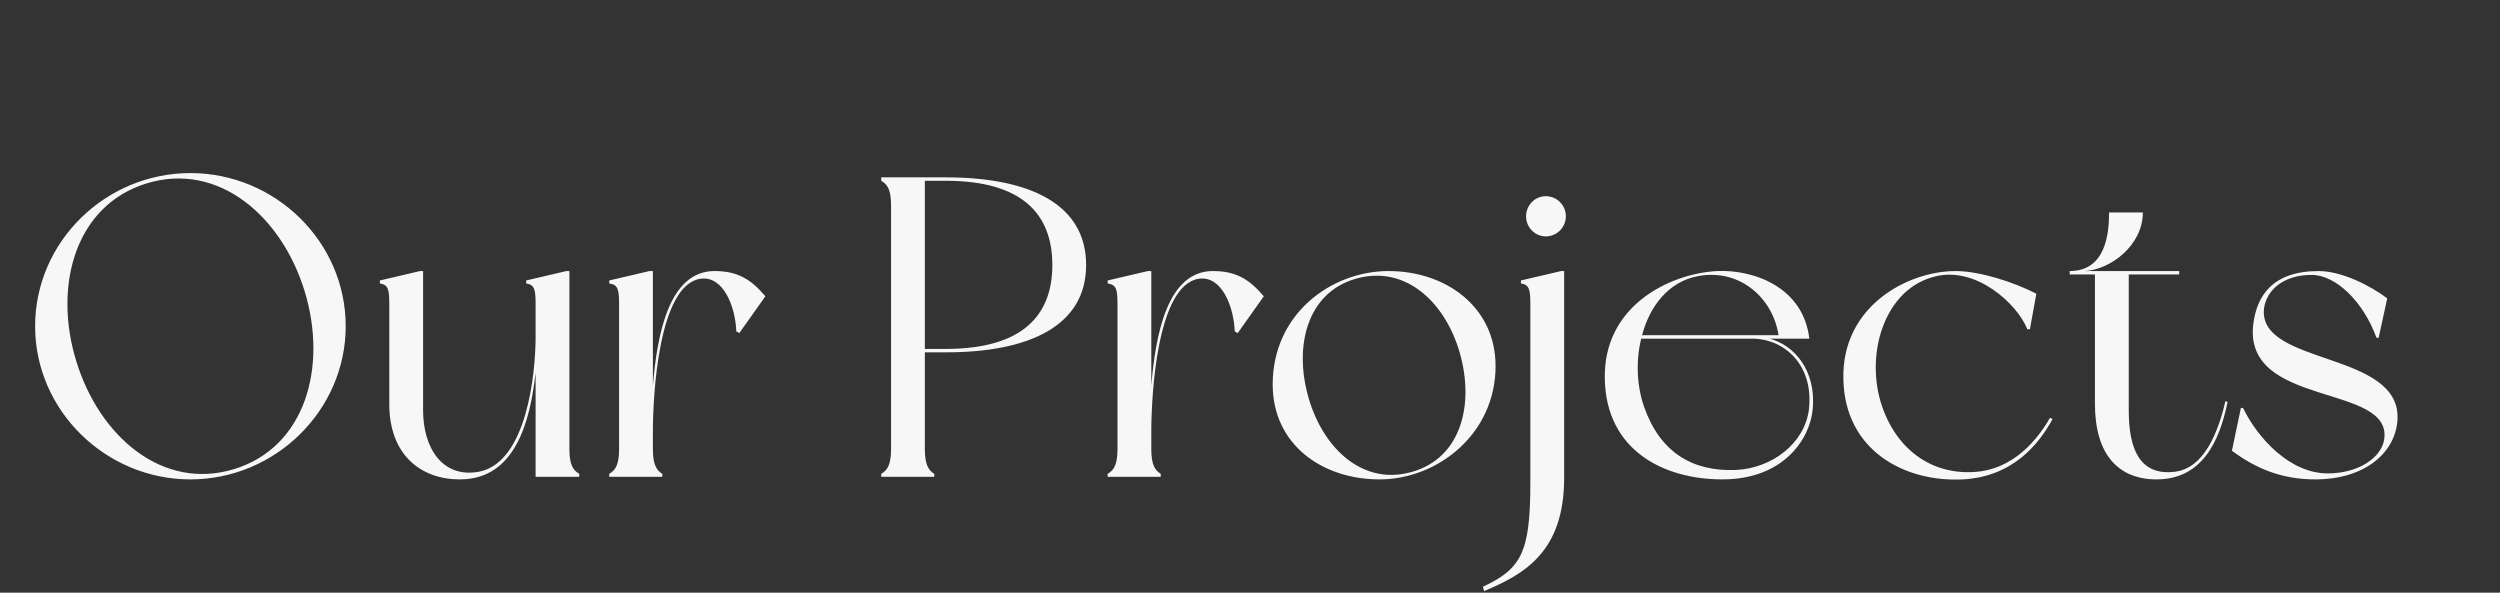 <svg width="561" height="133" viewBox="0 0 561 133" fill="none" xmlns="http://www.w3.org/2000/svg">
<rect x="0" y="0" width="561" height="133" fill="#333333" stroke="none"/>
<path d="M42.728 38.84C61.736 38.84 77.576 54.2 77.576 73.208C77.576 92.12 61.736 107.576 42.728 107.576C23.72 107.576 7.88 92.12 7.88 73.208C7.88 54.2 23.72 38.84 42.728 38.84ZM52.52 105.272C68.552 100.376 73.544 82.328 68.36 65.336C63.176 48.44 48.968 36.248 32.936 41.144C16.904 46.04 11.912 64.088 17.096 80.984C22.28 97.976 36.488 110.168 52.52 105.272ZM129.982 106.328C129.982 106.52 129.982 107 129.982 107H120.19V83.672C118.942 94.52 115.678 107.576 103.198 107.576C94.366 107.576 87.358 102.008 87.358 90.68V68.216C87.358 64.856 87.07 63.896 85.246 63.608C85.246 63.416 85.246 62.936 85.246 62.936L94.27 60.824H94.942V92.12C94.942 100.472 99.262 107.384 107.518 105.848C118.27 103.736 120.19 83.672 120.19 75.608V68.216C120.19 64.856 119.902 63.896 118.078 63.608C118.078 63.416 118.078 62.936 118.078 62.936L127.102 60.824H127.774V100.664C127.774 104.024 128.446 105.464 129.982 106.328ZM160.331 60.824C165.515 60.824 168.491 62.648 171.755 66.488L165.899 74.744L165.227 74.36C165.035 68.888 162.347 61.784 157.163 62.552C147.755 63.992 146.507 88.76 146.507 96.92V100.664C146.507 104.024 147.179 105.464 148.619 106.328C148.619 106.52 148.619 107 148.619 107H136.715C136.715 107 136.715 106.52 136.715 106.328C138.251 105.464 138.923 104.024 138.923 100.664V68.216C138.923 64.856 138.635 63.896 136.715 63.608C136.715 63.416 136.715 62.936 136.715 62.936L145.739 60.824H146.507V86.552C147.467 74.936 150.155 60.824 160.331 60.824ZM212.242 39.8C231.154 39.8 243.73 45.848 243.73 59.48C243.73 73.016 231.154 79.064 212.242 79.064H207.538V100.664C207.538 104.024 208.21 105.464 209.65 106.328C209.65 106.52 209.65 107 209.65 107H197.746C197.746 107 197.746 106.52 197.746 106.328C199.282 105.464 199.954 104.024 199.954 100.664V46.232C199.954 42.776 199.282 41.432 197.746 40.568C197.746 40.376 197.746 39.8 197.746 39.8H212.242ZM212.242 78.296C229.522 78.296 236.146 70.712 236.146 59.48C236.146 48.152 229.522 40.568 212.242 40.568H207.538V78.296H212.242ZM272.175 60.824C277.359 60.824 280.335 62.648 283.599 66.488L277.743 74.744L277.071 74.36C276.879 68.888 274.191 61.784 269.007 62.552C259.599 63.992 258.351 88.76 258.351 96.92V100.664C258.351 104.024 259.023 105.464 260.463 106.328C260.463 106.52 260.463 107 260.463 107H248.559C248.559 107 248.559 106.52 248.559 106.328C250.095 105.464 250.767 104.024 250.767 100.664V68.216C250.767 64.856 250.479 63.896 248.559 63.608C248.559 63.416 248.559 62.936 248.559 62.936L257.583 60.824H258.351V86.552C259.311 74.936 261.999 60.824 272.175 60.824ZM311.606 60.824C324.47 60.824 335.606 68.888 335.606 82.136C335.606 97.496 322.454 107.576 309.59 107.576C296.63 107.576 285.59 99.704 285.59 86.264C285.59 70.424 298.742 60.824 311.606 60.824ZM316.982 105.848C327.926 102.68 330.902 90.68 327.542 79.064C324.182 67.544 315.158 59.384 304.214 62.552C293.27 65.72 290.294 77.72 293.654 89.336C297.014 100.856 306.038 109.112 316.982 105.848ZM350.322 60.824H350.994V107.288C350.994 123.896 341.97 128.888 333.042 132.632L332.754 131.672C341.298 127.64 343.41 124.184 343.41 108.344V68.216C343.41 64.856 343.122 63.896 341.298 63.608C341.298 63.416 341.298 62.936 341.298 62.936L350.322 60.824ZM346.866 53.048C344.466 53.048 342.45 51.032 342.45 48.536C342.45 46.04 344.466 44.024 346.866 44.024C349.362 44.024 351.378 46.04 351.378 48.536C351.378 51.032 349.362 53.048 346.866 53.048ZM397.084 75.992C402.556 77.432 407.548 83 406.78 91.736C406.204 98.552 400.156 107.576 386.524 107.576C373.276 107.576 360.508 101.048 360.124 85.208C359.644 68.6 374.716 61.4 385.276 60.824C393.436 60.44 404.667 64.376 406.012 75.992C405.148 75.992 399.196 75.992 399.196 75.992H397.084ZM380.956 61.976C374.428 63.224 370.204 68.696 368.476 75.224H399.1C397.852 66.872 390.364 60.152 380.956 61.976ZM405.916 91.928C407.068 81.944 400.444 75.992 393.148 75.992H368.284C367.036 81.08 367.324 86.744 368.956 91.352C372.508 101.432 379.708 105.848 389.5 105.464C397.756 105.08 404.956 99.416 405.916 91.928ZM422.391 91.352C425.943 101.432 434.103 106.808 443.799 105.848C453.303 104.888 458.487 96.44 460.023 93.752L460.599 94.04C457.623 99.416 451.959 106.904 440.535 107.576C427.287 108.248 414.039 101.048 413.655 85.208C413.175 68.6 428.247 60.824 438.807 60.824C444.279 60.824 451.959 63.32 456.951 65.912L455.511 73.88H454.935C452.631 68.12 443.511 59.864 434.487 61.976C422.679 64.664 418.359 79.832 422.391 91.352ZM499.387 90.008L499.867 90.2C498.043 99.224 494.011 107.576 483.931 107.576C475.387 107.576 470.107 102.008 470.107 90.68V61.592H464.443V60.824C472.603 60.824 473.275 52.28 473.275 47.672H480.859C480.859 55.064 473.562 60.536 467.803 60.824H489.019V61.592H477.691V92.12C477.691 100.472 479.995 106.904 488.155 105.848C494.491 104.984 497.659 97.4 499.387 90.008ZM520.328 60.824C525.32 60.824 531.848 63.992 535.688 66.968L533.768 75.8H533.288C530.312 67.64 524.168 61.688 518.696 61.688C512.168 61.688 508.52 65.336 508.04 69.272C506.696 82.136 539.048 78.68 537.992 94.328C537.416 101.912 530.312 107.576 519.56 107.576C511.784 107.576 506.024 104.984 500.84 101.144L502.856 91.544H503.336C506.6 98.264 513.8 106.232 522.344 106.232C529.256 106.232 534.44 102.68 535.016 98.552C536.84 85.976 503.336 91.544 505.64 72.728C506.408 66.488 509.864 60.824 520.328 60.824Z" fill="#F7F7F7"/>
</svg>
